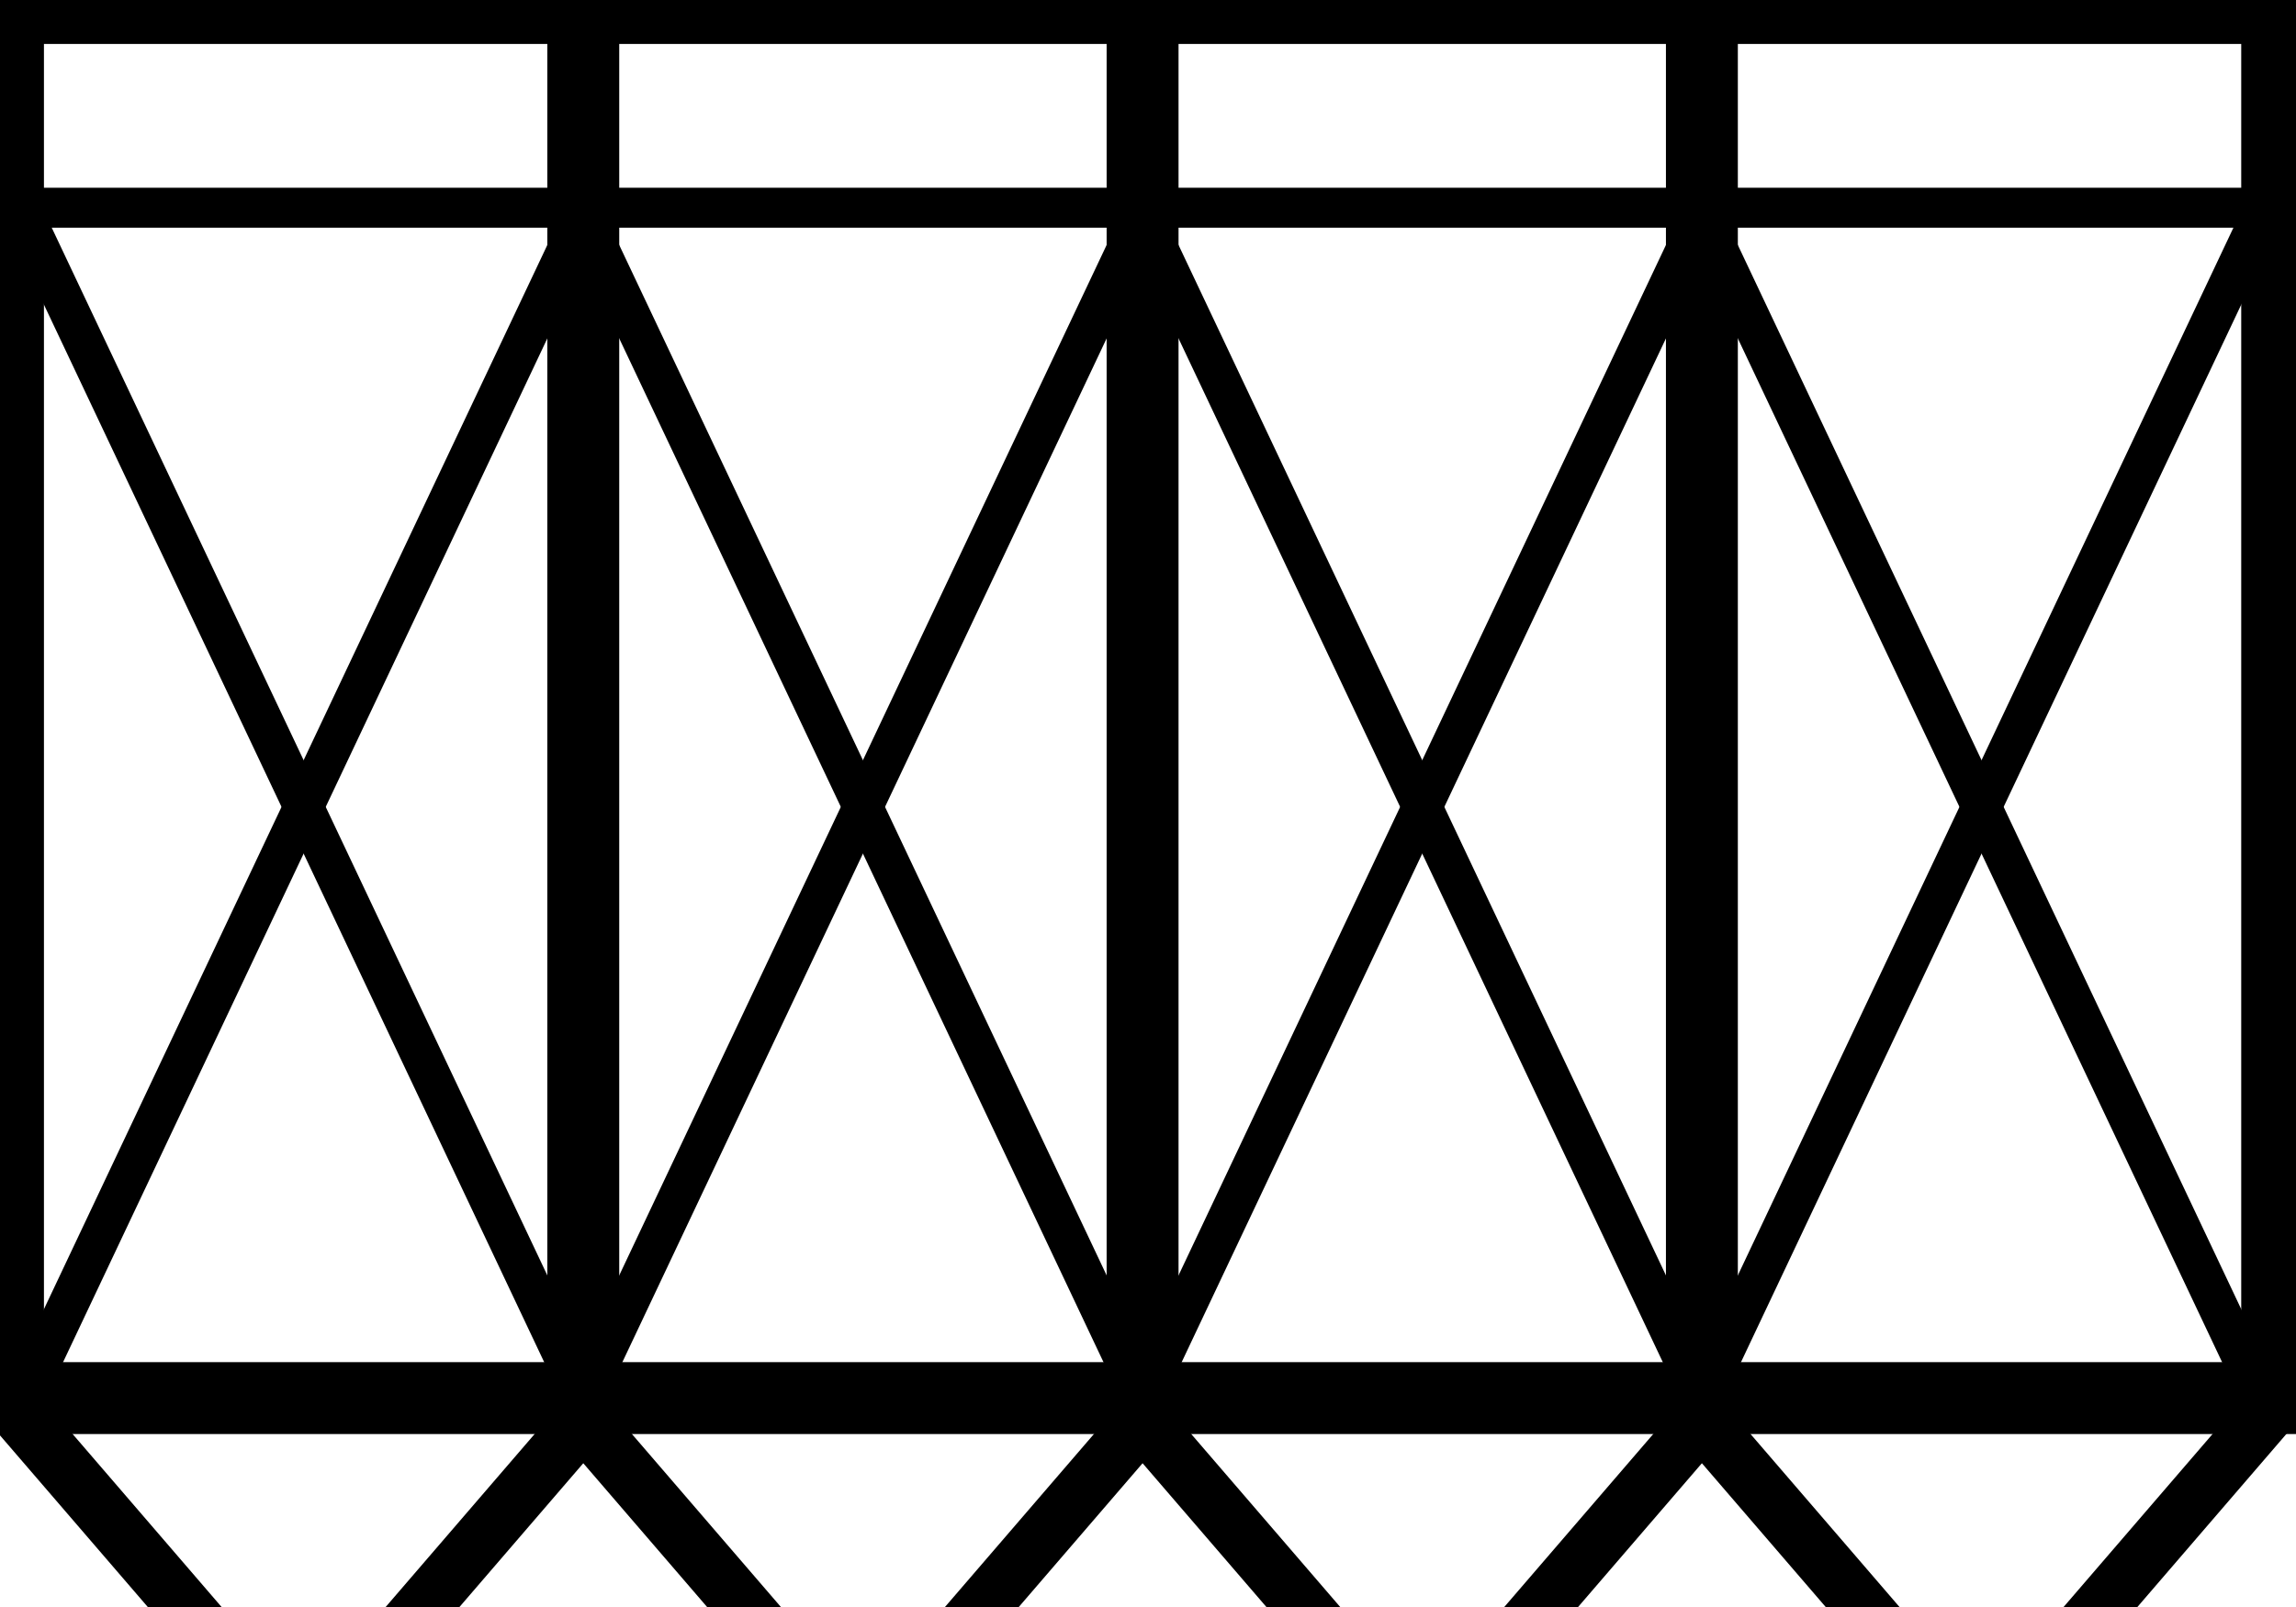 <svg data-v-9833e8b2="" version="1.1" xmlns="http://www.w3.org/2000/svg" xmlns:xlink="http://www.w3.org/1999/xlink" width="25" height="17.5"><g data-v-9833e8b2=""><path data-v-9833e8b2="" transform="scale(0.087)" fill="none" stroke="currentColor" paint-order="fill stroke markers" d="m1,1l74,0l0,176l-31,36l-12,0l-31,-36l0,-176z" stroke-width="5" stroke-miterlimit="10" stroke-dasharray=""></path><path data-v-9833e8b2="" transform="scale(0.087)" fill="none" stroke="currentColor" paint-order="fill stroke markers" d="m73,3l0,173.258l-29.917,34.742l-10.166,0l-29.917,-34.742l0,-173.258l70,0z" stroke-width="5" stroke-miterlimit="10" stroke-dasharray=""></path><path data-v-9833e8b2="" transform="scale(0.087)" fill="none" stroke="currentColor" paint-order="fill stroke markers" d="m3,27l70,148" stroke-width="5" stroke-miterlimit="10" stroke-dasharray=""></path><path data-v-9833e8b2="" transform="scale(0.087)" fill="none" stroke="currentColor" paint-order="fill stroke markers" d="m73,27l-70,148" stroke-width="5" stroke-miterlimit="10" stroke-dasharray=""></path><path data-v-9833e8b2="" transform="scale(0.087)" fill="none" stroke="currentColor" paint-order="fill stroke markers" d="m1,173l74,0l0,4l-74,0l0,-4z" stroke-width="5" stroke-miterlimit="10" stroke-dasharray=""></path><path data-v-9833e8b2="" transform="scale(0.087)" fill="none" stroke="currentColor" paint-order="fill stroke markers" d="m71,1l74,0l0,176l-31,36l-12,0l-31,-36l0,-176z" stroke-width="5" stroke-miterlimit="10" stroke-dasharray=""></path><path data-v-9833e8b2="" transform="scale(0.087)" fill="none" stroke="currentColor" paint-order="fill stroke markers" d="m143,3l0,173.258l-29.917,34.742l-10.166,0l-29.917,-34.742l0,-173.258l70,0z" stroke-width="5" stroke-miterlimit="10" stroke-dasharray=""></path><path data-v-9833e8b2="" transform="scale(0.087)" fill="none" stroke="currentColor" paint-order="fill stroke markers" d="m73,27l70,148" stroke-width="5" stroke-miterlimit="10" stroke-dasharray=""></path><path data-v-9833e8b2="" transform="scale(0.087)" fill="none" stroke="currentColor" paint-order="fill stroke markers" d="m143,27l-70,148" stroke-width="5" stroke-miterlimit="10" stroke-dasharray=""></path><path data-v-9833e8b2="" transform="scale(0.087)" fill="none" stroke="currentColor" paint-order="fill stroke markers" d="m71,173l74,0l0,4l-74,0l0,-4z" stroke-width="5" stroke-miterlimit="10" stroke-dasharray=""></path><path data-v-9833e8b2="" transform="scale(0.087)" fill="none" stroke="currentColor" paint-order="fill stroke markers" d="m141,1l74,0l0,176l-31,36l-12,0l-31,-36l0,-176z" stroke-width="5" stroke-miterlimit="10" stroke-dasharray=""></path><path data-v-9833e8b2="" transform="scale(0.087)" fill="none" stroke="currentColor" paint-order="fill stroke markers" d="m213,3l0,173.258l-29.917,34.742l-10.166,0l-29.917,-34.742l0,-173.258l70,0z" stroke-width="5" stroke-miterlimit="10" stroke-dasharray=""></path><path data-v-9833e8b2="" transform="scale(0.087)" fill="none" stroke="currentColor" paint-order="fill stroke markers" d="m143,27l70,148" stroke-width="5" stroke-miterlimit="10" stroke-dasharray=""></path><path data-v-9833e8b2="" transform="scale(0.087)" fill="none" stroke="currentColor" paint-order="fill stroke markers" d="m213,27l-70,148" stroke-width="5" stroke-miterlimit="10" stroke-dasharray=""></path><path data-v-9833e8b2="" transform="scale(0.087)" fill="none" stroke="currentColor" paint-order="fill stroke markers" d="m141,173l74,0l0,4l-74,0l0,-4z" stroke-width="5" stroke-miterlimit="10" stroke-dasharray=""></path><path data-v-9833e8b2="" transform="scale(0.087)" fill="none" stroke="currentColor" paint-order="fill stroke markers" d="m211,1l74,0l0,176l-31,36l-12,0l-31,-36l0,-176z" stroke-width="5" stroke-miterlimit="10" stroke-dasharray=""></path><path data-v-9833e8b2="" transform="scale(0.087)" fill="none" stroke="currentColor" paint-order="fill stroke markers" d="m283,3l0,173.258l-29.917,34.742l-10.166,0l-29.917,-34.742l0,-173.258l70,0z" stroke-width="5" stroke-miterlimit="10" stroke-dasharray=""></path><path data-v-9833e8b2="" transform="scale(0.087)" fill="none" stroke="currentColor" paint-order="fill stroke markers" d="m213,27l70,148" stroke-width="5" stroke-miterlimit="10" stroke-dasharray=""></path><path data-v-9833e8b2="" transform="scale(0.087)" fill="none" stroke="currentColor" paint-order="fill stroke markers" d="m283,27l-70,148" stroke-width="5" stroke-miterlimit="10" stroke-dasharray=""></path><path data-v-9833e8b2="" transform="scale(0.087)" fill="none" stroke="currentColor" paint-order="fill stroke markers" d="m211,173l74,0l0,4l-74,0l0,-4z" stroke-width="5" stroke-miterlimit="10" stroke-dasharray=""></path><path data-v-9833e8b2="" transform="scale(0.087)" fill="none" stroke="currentColor" paint-order="fill stroke markers" d="m2,2l282,0l0,24l-282,0l0,-24z" stroke-width="5" stroke-miterlimit="10" stroke-dasharray=""></path></g></svg>